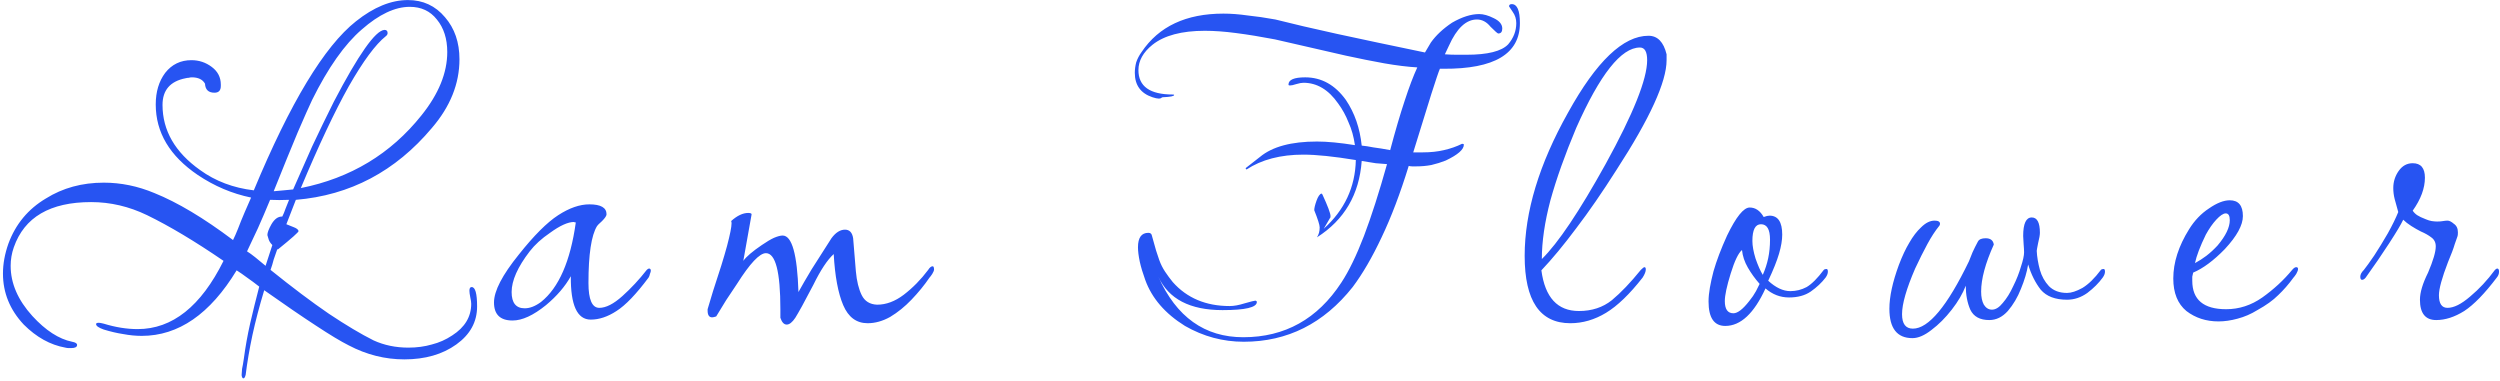 <svg width="708" height="108" viewBox="0 0 708 108" fill="none" xmlns="http://www.w3.org/2000/svg">
<path d="M68.936 107.152C68.68 107.152 68.51 106.853 68.424 106.256C68.424 105.915 68.467 105.317 68.552 104.464C68.723 103.696 68.894 102.715 69.064 101.52C69.491 98.277 70.088 94.949 70.856 91.536C71.624 88.208 72.478 84.752 73.416 81.168C72.222 80.229 71.07 79.376 69.96 78.608C68.936 77.84 67.955 77.157 67.016 76.56C59.507 88.933 50.547 95.12 40.136 95.12C38.43 95.12 36.681 94.949 34.889 94.608C33.182 94.352 31.347 93.925 29.384 93.328C27.934 92.816 27.209 92.304 27.209 91.792C27.209 91.536 27.465 91.408 27.977 91.408C28.233 91.408 28.702 91.493 29.384 91.664C32.712 92.688 35.913 93.2 38.984 93.2C48.798 93.2 56.904 86.757 63.304 73.872C55.198 68.325 47.987 64.016 41.672 60.944C36.553 58.469 31.262 57.232 25.8 57.232C14.195 57.232 6.899 61.499 3.913 70.032C3.315 71.739 3.017 73.488 3.017 75.28C3.017 80.229 5.064 84.965 9.161 89.488C12.915 93.584 16.67 96.016 20.424 96.784C21.363 96.955 21.832 97.253 21.832 97.68C21.832 98.277 21.278 98.576 20.169 98.576C19.998 98.576 19.742 98.576 19.401 98.576C19.145 98.576 18.846 98.533 18.505 98.448C14.238 97.68 10.312 95.504 6.729 91.92C2.803 87.739 0.84 82.917 0.84 77.456C0.84 74.725 1.353 71.909 2.377 69.008C4.425 63.461 7.966 59.195 13.001 56.208C17.779 53.221 23.241 51.728 29.384 51.728C34.248 51.728 39.027 52.709 43.721 54.672C50.291 57.317 57.715 61.755 65.993 67.984C66.419 67.131 66.888 66.064 67.4 64.784C67.912 63.419 68.552 61.84 69.32 60.048L71.112 55.952C65.737 54.843 60.702 52.709 56.008 49.552C48.072 44.176 44.105 37.52 44.105 29.584C44.105 26 45.001 23.013 46.792 20.624C48.67 18.235 51.145 17.04 54.217 17.04C56.35 17.04 58.27 17.68 59.977 18.96C61.683 20.24 62.536 21.904 62.536 23.952V24.336C62.536 25.616 61.939 26.256 60.745 26.256C59.038 26.256 58.142 25.403 58.056 23.696C57.374 22.501 56.136 21.904 54.344 21.904C54.003 21.904 53.705 21.947 53.449 22.032C53.193 22.032 52.894 22.075 52.553 22.16C48.2 23.013 46.025 25.531 46.025 29.712C46.025 36.965 49.566 43.109 56.648 48.144C61.001 51.301 66.078 53.221 71.88 53.904C82.206 29.072 91.849 13.115 100.809 6.032C105.843 2.021 110.75 0.016 115.529 0.016C119.795 0.016 123.294 1.637 126.025 4.88C128.755 8.037 130.12 12.005 130.12 16.784C130.12 23.696 127.518 30.181 122.312 36.24C111.987 48.528 99.144 55.312 83.784 56.592L81.097 63.504C81.523 63.675 82.163 63.931 83.016 64.272C83.955 64.613 84.467 64.997 84.552 65.424C84.638 65.68 82.675 67.429 78.665 70.672L78.537 70.544C78.195 71.483 77.854 72.464 77.513 73.488C77.257 74.512 76.958 75.493 76.617 76.432C82.76 81.381 88.264 85.52 93.129 88.848C97.993 92.091 102.216 94.608 105.8 96.4C108.787 97.765 112.073 98.448 115.657 98.448C118.046 98.448 120.265 98.149 122.312 97.552C124.36 97.04 126.281 96.187 128.073 94.992C131.657 92.688 133.449 89.701 133.449 86.032C133.449 85.605 133.363 85.008 133.193 84.24C133.022 83.387 132.937 82.747 132.937 82.32C132.937 81.637 133.15 81.296 133.577 81.296C134.601 81.296 135.113 83.131 135.113 86.8C135.113 91.152 133.15 94.736 129.225 97.552C125.299 100.368 120.393 101.776 114.505 101.776C109.043 101.776 103.795 100.453 98.76 97.808C96.542 96.699 93.427 94.821 89.416 92.176C85.491 89.616 80.627 86.288 74.825 82.192C73.459 86.715 72.35 90.939 71.496 94.864C70.643 98.875 70.003 102.629 69.576 106.128C69.406 106.811 69.192 107.152 68.936 107.152ZM77.513 54.16C78.451 54.075 79.39 53.989 80.329 53.904C81.267 53.819 82.163 53.733 83.016 53.648C84.723 49.723 86.515 45.669 88.392 41.488C90.355 37.307 92.403 33.083 94.537 28.816C101.534 15.419 106.313 8.635 108.873 8.464C109.47 8.464 109.769 8.763 109.769 9.36C109.769 9.701 109.598 10 109.257 10.256C106.355 12.56 102.857 17.296 98.76 24.464C94.75 31.632 90.227 41.232 85.192 53.264C99.272 50.448 110.664 43.579 119.368 32.656C124.233 26.597 126.665 20.624 126.665 14.736C126.665 10.981 125.683 7.909 123.721 5.52C121.843 3.131 119.283 1.936 116.041 1.936C111.859 1.936 107.337 4.069 102.473 8.336C97.609 12.517 92.915 19.173 88.392 28.304C87.539 30.096 86.174 33.168 84.296 37.52C82.504 41.787 80.243 47.333 77.513 54.16ZM75.209 75.28L77.129 69.392C76.617 68.88 76.275 68.368 76.105 67.856C75.934 67.344 75.806 66.917 75.721 66.576C75.721 65.893 76.105 64.869 76.873 63.504C77.726 62.053 78.707 61.328 79.817 61.328H79.945C80.286 60.645 80.585 59.92 80.841 59.152C81.182 58.299 81.523 57.445 81.865 56.592C79.987 56.677 78.195 56.677 76.489 56.592C75.294 59.493 74.142 62.181 73.032 64.656C71.923 67.045 70.899 69.221 69.96 71.184C70.643 71.611 71.411 72.165 72.264 72.848C73.118 73.531 74.099 74.341 75.209 75.28ZM145.148 90.768C141.65 90.768 139.9 89.061 139.9 85.648C139.9 82.405 142.247 77.883 146.94 72.08C151.207 66.704 154.919 62.992 158.076 60.944C161.234 58.896 164.178 57.872 166.908 57.872C170.151 57.872 171.772 58.811 171.772 60.688C171.772 61.115 171.346 61.755 170.492 62.608C169.639 63.376 169.17 63.845 169.084 64.016C167.463 66.661 166.652 72.037 166.652 80.144C166.652 84.837 167.676 87.184 169.724 87.184C171.602 87.184 173.778 86.075 176.252 83.856C178.727 81.637 181.031 79.163 183.164 76.432C183.42 76.176 183.634 76.048 183.804 76.048C184.146 76.048 184.316 76.261 184.316 76.688C184.316 76.859 184.231 77.157 184.06 77.584C183.975 78.011 183.847 78.352 183.676 78.608C180.178 83.301 177.148 86.459 174.588 88.08C172.114 89.701 169.682 90.512 167.292 90.512C163.452 90.512 161.575 86.416 161.66 78.224C160.039 81.125 157.692 83.856 154.62 86.416C151.036 89.317 147.879 90.768 145.148 90.768ZM148.604 87.312C150.055 87.312 151.591 86.715 153.212 85.52C158.247 81.509 161.532 74 163.068 62.992C162.812 62.992 162.642 62.949 162.556 62.864C160.85 62.864 158.588 63.888 155.772 65.936C153.383 67.557 151.463 69.307 150.012 71.184C146.599 75.621 144.892 79.461 144.892 82.704C144.892 85.776 146.13 87.312 148.604 87.312ZM222.795 91.92C222.027 91.92 221.43 91.28 221.003 90V87.568C221.003 76.987 219.638 71.696 216.907 71.696C215.115 71.696 212.385 74.597 208.715 80.4C207.691 81.936 206.667 83.472 205.643 85.008C204.705 86.544 203.766 88.08 202.827 89.616C202.315 89.787 201.931 89.872 201.675 89.872C200.822 89.872 200.395 89.232 200.395 87.952V87.568L201.931 82.448C203.723 77.072 205.046 72.805 205.899 69.648C206.753 66.405 207.179 64.272 207.179 63.248C207.179 62.907 207.137 62.693 207.051 62.608C208.758 61.072 210.379 60.304 211.915 60.304C212.683 60.304 212.982 60.517 212.811 60.944L210.507 73.872C211.361 72.677 213.11 71.184 215.755 69.392C217.121 68.453 218.273 67.771 219.211 67.344C220.235 66.917 221.046 66.704 221.643 66.704C224.289 66.704 225.782 72.037 226.123 82.704C227.062 80.997 228.299 78.864 229.835 76.304C231.457 73.744 233.334 70.8 235.467 67.472C236.662 65.851 237.942 65.04 239.307 65.04C240.587 65.04 241.355 65.851 241.611 67.472C241.867 70.8 242.123 73.915 242.379 76.816C242.635 79.632 243.19 81.893 244.043 83.6C244.897 85.307 246.347 86.203 248.395 86.288C250.955 86.288 253.473 85.349 255.947 83.472C258.507 81.509 260.811 79.163 262.859 76.432C263.286 75.749 263.713 75.408 264.139 75.408C264.395 75.408 264.523 75.749 264.523 76.432C264.523 76.603 264.353 76.987 264.011 77.584C263.67 78.096 263.414 78.437 263.243 78.608C261.793 80.741 260.086 82.832 258.123 84.88C256.246 86.843 254.241 88.464 252.107 89.744C249.974 90.939 247.841 91.536 245.707 91.536C242.55 91.536 240.246 89.829 238.795 86.416C237.345 83.003 236.449 78.181 236.107 71.952C234.315 73.573 232.395 76.475 230.347 80.656C229.067 83.045 228.001 85.051 227.147 86.672C226.294 88.208 225.654 89.317 225.227 90C224.374 91.28 223.563 91.92 222.795 91.92ZM352.227 96.784C346.339 96.784 340.793 95.291 335.587 92.304C329.955 88.805 326.201 84.453 324.323 79.248C323.641 77.371 323.129 75.664 322.787 74.128C322.446 72.507 322.275 71.141 322.275 70.032C322.275 67.301 323.257 65.936 325.219 65.936C325.817 65.936 326.158 66.235 326.243 66.832C326.67 68.453 327.054 69.819 327.395 70.928C327.737 72.037 328.035 72.933 328.291 73.616C328.718 74.811 329.273 75.92 329.955 76.944C330.638 77.968 331.363 78.949 332.131 79.888C336.142 84.411 341.518 86.672 348.259 86.672C349.454 86.672 350.862 86.416 352.483 85.904C354.275 85.392 355.299 85.136 355.555 85.136C355.811 85.221 355.939 85.349 355.939 85.52C355.939 87.056 352.697 87.824 346.211 87.824C336.995 87.824 330.937 84.667 328.035 78.352C333.155 89.787 341.177 95.504 352.099 95.504C363.875 95.504 373.134 90.341 379.875 80.016C382.009 76.773 384.142 72.379 386.275 66.832C388.409 61.2 390.585 54.416 392.803 46.48C391.95 46.395 390.883 46.309 389.603 46.224C388.409 46.053 387.086 45.84 385.635 45.584C384.953 55.056 380.729 62.267 372.963 67.216C373.475 66.448 373.731 65.509 373.731 64.4C373.731 63.717 373.219 62.096 372.195 59.536C372.195 58.939 372.409 58.043 372.835 56.848C373.262 55.653 373.731 54.971 374.243 54.8L374.499 55.056C376.035 58.384 376.803 60.432 376.803 61.2C376.803 61.541 376.761 61.712 376.675 61.712L374.883 64.784C380.771 59.493 383.801 53.008 383.971 45.328C377.742 44.304 372.793 43.792 369.123 43.792C362.638 43.792 357.262 45.2 352.995 48.016L352.739 47.632L356.835 44.432C360.334 41.531 365.71 40.08 372.963 40.08C374.414 40.08 376.035 40.165 377.827 40.336C379.619 40.507 381.582 40.763 383.715 41.104C383.374 38.715 382.777 36.581 381.923 34.704C381.155 32.741 380.174 30.949 378.979 29.328C376.249 25.403 372.963 23.44 369.123 23.44C368.611 23.44 367.929 23.568 367.075 23.824C366.307 24.08 365.71 24.208 365.283 24.208C365.027 24.208 364.899 24.123 364.899 23.952C364.899 22.587 366.478 21.904 369.635 21.904C374.243 21.904 378.083 24.037 381.155 28.304C383.63 31.973 385.123 36.283 385.635 41.232C386.574 41.317 387.683 41.488 388.963 41.744C390.329 41.915 391.907 42.171 393.699 42.512C395.15 37.051 396.515 32.4 397.795 28.56C399.075 24.635 400.27 21.477 401.379 19.088C398.563 18.917 395.449 18.533 392.035 17.936C388.707 17.339 385.081 16.613 381.155 15.76L361.059 11.152C357.049 10.384 353.379 9.787 350.051 9.36C346.809 8.933 343.865 8.72 341.219 8.72C334.649 8.72 329.699 10.043 326.371 12.688C323.726 14.821 322.403 17.211 322.403 19.856C322.403 24.464 325.646 26.768 332.131 26.768C332.387 26.768 332.515 26.811 332.515 26.896C332.515 27.237 331.449 27.451 329.315 27.536C329.145 27.536 328.974 27.621 328.803 27.792C328.633 27.877 328.419 27.92 328.163 27.92C327.737 27.92 327.139 27.792 326.371 27.536C323.043 26.427 321.379 24.123 321.379 20.624C321.379 19.685 321.507 18.704 321.763 17.68C322.105 16.656 322.617 15.675 323.299 14.736C328.163 7.483 335.886 3.856 346.467 3.856C348.601 3.856 350.862 4.027 353.251 4.368C355.726 4.624 358.371 5.008 361.187 5.52C365.881 6.715 371.726 8.08 378.723 9.616C385.806 11.152 394.083 12.901 403.555 14.864L405.219 12.048C406.67 10 408.675 8.123 411.235 6.416C414.051 4.795 416.611 3.984 418.915 3.984C420.11 3.984 421.475 4.368 423.011 5.136C424.633 5.904 425.443 6.885 425.443 8.08C425.443 9.019 425.059 9.488 424.291 9.488C424.121 9.488 423.395 8.848 422.115 7.568C421.006 6.203 419.726 5.52 418.275 5.52C415.203 5.52 412.558 7.995 410.339 12.944L409.187 15.376C410.297 15.461 411.363 15.504 412.387 15.504C413.497 15.504 414.478 15.504 415.331 15.504C421.305 15.504 425.23 14.523 427.107 12.56C428.643 10.768 429.411 8.763 429.411 6.544C429.411 5.349 429.07 4.283 428.387 3.344C427.705 2.32 427.363 1.808 427.363 1.808C427.363 1.381 427.619 1.168 428.131 1.168C429.667 1.168 430.435 2.96 430.435 6.544C430.435 15.248 423.225 19.557 408.803 19.472H407.779C407.438 20.24 406.627 22.629 405.347 26.64C404.153 30.565 402.446 36.069 400.227 43.152H402.915C405.134 43.152 407.139 42.939 408.931 42.512C410.809 42.085 412.515 41.488 414.051 40.72C414.393 40.72 414.563 40.805 414.563 40.976C414.563 42.341 412.857 43.835 409.443 45.456C408.163 45.968 406.798 46.395 405.347 46.736C403.982 46.992 402.531 47.12 400.995 47.12C400.654 47.12 400.313 47.12 399.971 47.12C399.63 47.12 399.289 47.077 398.947 46.992C396.558 54.757 393.998 61.499 391.267 67.216C388.622 72.848 385.891 77.541 383.075 81.296C374.883 91.621 364.601 96.784 352.227 96.784ZM444.713 91.536C436.095 91.536 431.785 85.179 431.785 72.464C431.785 60.005 435.881 46.48 444.073 31.888C452.095 17.381 459.689 10.128 466.857 10.128C469.417 10.128 471.124 11.877 471.977 15.376V17.04C471.977 23.184 467.241 33.552 457.769 48.144C453.759 54.459 449.961 59.963 446.377 64.656C442.879 69.349 439.593 73.317 436.521 76.56C437.545 84.24 441.087 88.08 447.145 88.08C450.815 88.08 453.929 87.056 456.489 85.008C459.049 82.875 461.78 80.016 464.681 76.432C465.193 75.92 465.535 75.664 465.705 75.664C465.961 75.664 466.089 75.877 466.089 76.304C466.089 76.901 465.791 77.669 465.193 78.608C461.524 83.301 458.068 86.629 454.825 88.592C451.583 90.555 448.212 91.536 444.713 91.536ZM436.649 73.36C441.257 68.837 447.273 59.877 454.697 46.48C462.548 32.229 466.473 22.416 466.473 17.04C466.473 14.651 465.791 13.456 464.425 13.456C459.135 13.456 453.119 21.051 446.377 36.24C443.22 43.749 440.788 50.576 439.081 56.72C437.46 62.864 436.649 68.411 436.649 73.36ZM488.597 92.304C485.439 92.304 483.861 90 483.861 85.392C483.861 84.197 483.989 82.875 484.245 81.424C484.501 79.973 484.842 78.437 485.269 76.816C486.122 73.829 487.402 70.459 489.109 66.704C491.669 61.413 493.802 58.768 495.509 58.768C497.13 58.768 498.453 59.664 499.477 61.456C500.159 61.2 500.714 61.072 501.141 61.072C503.53 61.072 504.725 62.864 504.725 66.448C504.725 67.984 504.426 69.776 503.829 71.824C503.231 73.872 502.207 76.432 500.757 79.504C502.89 81.467 504.981 82.448 507.029 82.448C508.65 82.448 510.186 82.064 511.637 81.296C513.087 80.443 514.709 78.821 516.501 76.432C516.671 76.261 516.927 76.176 517.269 76.176C517.525 76.176 517.653 76.432 517.653 76.944C517.653 77.456 517.439 78.011 517.013 78.608C515.903 80.059 514.495 81.381 512.789 82.576C511.167 83.685 509.119 84.24 506.645 84.24C504.17 84.24 501.951 83.387 499.989 81.68C496.746 88.763 492.949 92.304 488.597 92.304ZM499.221 77.84C499.903 76.304 500.415 74.725 500.757 73.104C501.098 71.483 501.269 69.733 501.269 67.856C501.269 64.955 500.415 63.504 498.709 63.504C497.087 63.504 496.277 65.083 496.277 68.24C496.277 69.605 496.575 71.269 497.173 73.232C497.855 75.195 498.538 76.731 499.221 77.84ZM490.901 88.72C492.095 88.72 493.589 87.568 495.381 85.264C496.149 84.325 496.789 83.387 497.301 82.448C497.813 81.424 498.154 80.741 498.325 80.4C497.045 78.949 495.935 77.413 494.997 75.792C494.058 74.171 493.503 72.507 493.333 70.8C492.309 71.653 491.242 73.872 490.133 77.456C489.023 81.04 488.469 83.643 488.469 85.264C488.469 87.568 489.279 88.72 490.901 88.72ZM541.603 95.76C537.251 95.76 535.075 92.987 535.075 87.44C535.075 84.027 535.971 79.888 537.763 75.024C538.702 72.549 539.683 70.459 540.707 68.752C541.731 66.96 542.841 65.509 544.035 64.4C545.315 63.12 546.595 62.48 547.875 62.48C548.899 62.48 549.411 62.779 549.411 63.376C549.411 63.632 549.326 63.845 549.155 64.016C548.046 65.381 546.937 67.088 545.827 69.136C544.718 71.184 543.566 73.488 542.371 76.048C539.897 81.765 538.659 86.075 538.659 88.976C538.659 91.707 539.683 93.072 541.731 93.072C546.169 93.072 551.459 86.715 557.603 74C557.945 73.147 558.286 72.293 558.627 71.44C559.054 70.501 559.566 69.477 560.163 68.368C560.505 67.771 561.23 67.472 562.339 67.472C563.705 67.472 564.473 68.069 564.643 69.264C562.254 74.555 561.059 78.992 561.059 82.576C561.059 84.112 561.315 85.349 561.827 86.288C562.425 87.227 563.193 87.696 564.131 87.696C565.155 87.696 566.179 87.056 567.203 85.776C568.313 84.496 569.294 82.917 570.147 81.04C571.086 79.163 571.811 77.328 572.323 75.536C572.921 73.744 573.219 72.379 573.219 71.44C573.219 70.928 573.177 70.16 573.091 69.136C573.006 68.027 572.963 67.259 572.963 66.832C572.963 63.333 573.774 61.584 575.395 61.584C576.931 61.584 577.699 63.035 577.699 65.936C577.699 66.533 577.529 67.515 577.187 68.88C576.931 70.16 576.803 70.885 576.803 71.056C576.889 72.763 577.187 74.555 577.699 76.432C578.211 78.224 579.065 79.76 580.259 81.04C581.539 82.32 583.246 82.96 585.379 82.96C586.574 82.96 588.025 82.491 589.731 81.552C591.438 80.528 593.187 78.821 594.979 76.432C595.15 76.261 595.406 76.176 595.747 76.176C596.003 76.176 596.131 76.432 596.131 76.944C596.131 77.456 595.918 78.011 595.491 78.608C594.382 80.144 592.931 81.595 591.139 82.96C589.347 84.24 587.427 84.88 585.379 84.88C582.051 84.88 579.577 83.941 577.955 82.064C576.419 80.101 575.225 77.712 574.371 74.896C574.03 77.029 573.347 79.333 572.323 81.808C571.385 84.197 570.147 86.288 568.611 88.08C567.075 89.787 565.326 90.64 563.363 90.64C560.718 90.64 558.926 89.659 557.987 87.696C557.134 85.733 556.707 83.472 556.707 80.912C555.854 83.131 554.531 85.392 552.739 87.696C550.947 90 549.027 91.92 546.979 93.456C545.017 94.992 543.225 95.76 541.603 95.76ZM628.275 91.024C624.777 91.024 621.747 90.043 619.187 88.08C616.713 86.032 615.475 82.96 615.475 78.864C615.475 74.341 616.969 69.691 619.955 64.912C621.491 62.437 623.369 60.475 625.587 59.024C627.806 57.488 629.769 56.72 631.475 56.72C633.95 56.72 635.187 58.213 635.187 61.2C635.187 63.76 633.481 66.875 630.067 70.544C626.91 73.787 623.923 76.005 621.107 77.2C621.022 77.541 620.937 77.925 620.851 78.352C620.851 78.693 620.851 79.077 620.851 79.504C620.851 84.88 624.051 87.568 630.451 87.568C634.121 87.568 637.534 86.459 640.691 84.24C643.934 81.936 646.75 79.333 649.139 76.432C649.566 75.92 649.95 75.664 650.291 75.664C650.633 75.664 650.803 75.835 650.803 76.176C650.803 76.517 650.633 76.987 650.291 77.584C649.95 78.096 649.694 78.437 649.523 78.608C648.158 80.485 646.707 82.149 645.171 83.6C643.721 85.051 641.758 86.459 639.283 87.824C637.491 88.933 635.614 89.744 633.651 90.256C631.774 90.768 629.982 91.024 628.275 91.024ZM621.619 74.512C622.729 73.915 623.795 73.232 624.819 72.464C625.929 71.611 626.995 70.629 628.019 69.52C630.323 66.789 631.475 64.4 631.475 62.352C631.475 61.072 631.091 60.432 630.323 60.432C629.641 60.432 628.745 61.029 627.635 62.224C626.611 63.333 625.63 64.741 624.691 66.448C623.07 69.776 622.046 72.464 621.619 74.512ZM689.936 90.64C686.864 90.64 685.328 88.72 685.328 84.88C685.328 82.832 686.096 80.272 687.632 77.2C689.082 73.787 689.808 71.312 689.808 69.776C689.808 68.667 689.381 67.813 688.528 67.216C687.76 66.619 686.778 66.064 685.584 65.552C684.73 65.125 683.834 64.613 682.896 64.016C681.957 63.419 681.189 62.821 680.592 62.224C679.994 63.504 678.672 65.723 676.624 68.88C674.576 72.037 672.357 75.28 669.968 78.608C669.626 79.035 669.285 79.248 668.944 79.248C668.602 79.248 668.432 78.949 668.432 78.352C668.432 77.755 668.773 77.115 669.456 76.432C670.138 75.579 671.12 74.213 672.4 72.336C673.68 70.373 674.96 68.283 676.24 66.064C677.52 63.76 678.501 61.755 679.184 60.048C678.757 58.597 678.416 57.36 678.16 56.336C677.904 55.312 677.776 54.288 677.776 53.264C677.776 51.472 678.288 49.851 679.312 48.4C680.336 46.949 681.658 46.224 683.28 46.224C685.584 46.224 686.736 47.589 686.736 50.32C686.736 53.307 685.584 56.421 683.28 59.664C683.621 60.176 684.048 60.603 684.56 60.944C685.072 61.285 685.882 61.669 686.992 62.096C687.589 62.352 688.144 62.523 688.656 62.608C689.253 62.693 689.765 62.736 690.192 62.736C690.874 62.736 691.429 62.693 691.856 62.608C692.368 62.523 692.794 62.48 693.136 62.48C693.648 62.48 694.245 62.779 694.928 63.376C695.696 63.888 696.08 64.699 696.08 65.808C696.08 66.405 696.037 66.789 695.952 66.96C695.866 67.131 695.61 67.856 695.184 69.136C694.842 70.331 694.202 72.037 693.264 74.256C691.557 78.693 690.704 81.808 690.704 83.6C690.704 85.989 691.514 87.184 693.136 87.184C694.928 87.184 697.061 86.117 699.536 83.984C702.096 81.851 704.442 79.333 706.576 76.432C706.832 76.176 707.045 76.048 707.216 76.048C707.557 76.048 707.728 76.347 707.728 76.944C707.728 77.541 707.514 78.096 707.088 78.608C703.674 83.131 700.602 86.288 697.872 88.08C695.141 89.787 692.496 90.64 689.936 90.64Z" fill="#2754F2"/>
</svg>
